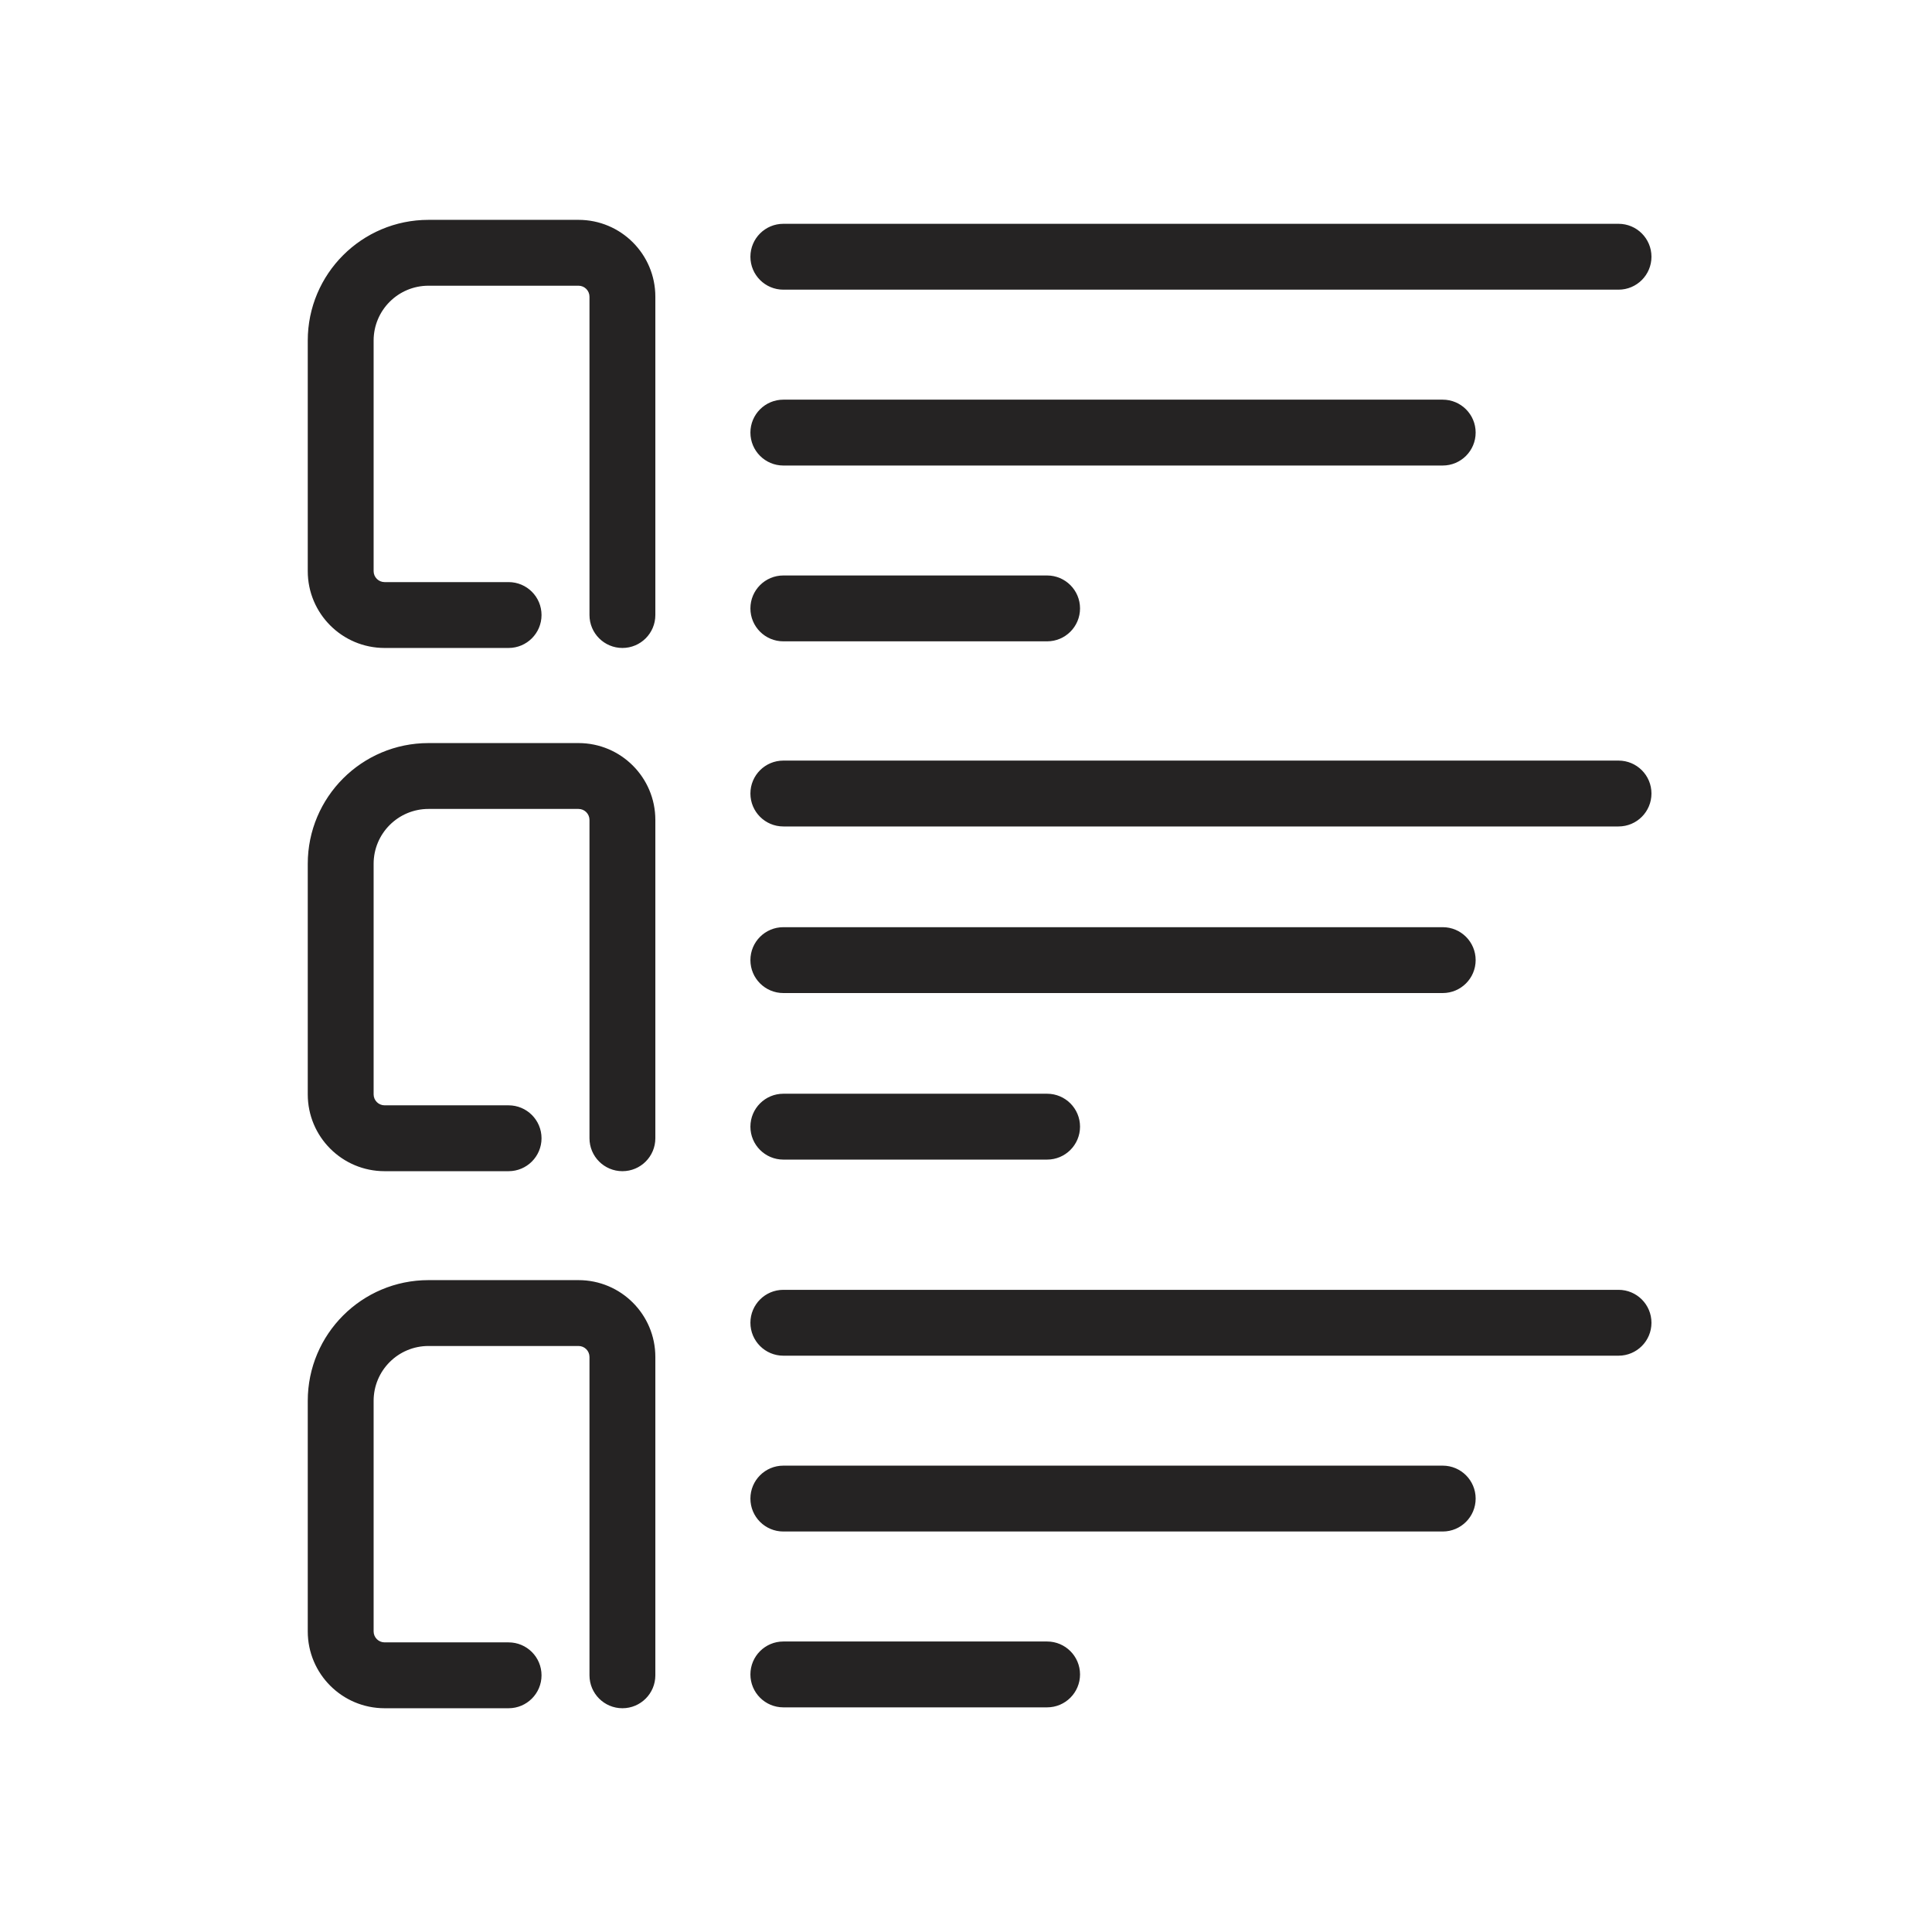 <svg width="44" height="44" viewBox="0 0 44 44" fill="none" xmlns="http://www.w3.org/2000/svg">
<g clip-path="url(#clip0_607_3726)">
<path fill-rule="evenodd" clip-rule="evenodd" d="M9.759 5.007C8.24 5.007 7.009 6.238 7.009 7.757V13.007C7.009 13.973 7.792 14.757 8.759 14.757H11.583C11.997 14.757 12.333 14.421 12.333 14.007C12.333 13.592 11.997 13.257 11.583 13.257H8.759C8.621 13.257 8.509 13.145 8.509 13.007V7.757C8.509 7.066 9.068 6.507 9.759 6.507H13.175C13.313 6.507 13.425 6.619 13.425 6.757V14.007C13.425 14.421 13.761 14.757 14.175 14.757C14.59 14.757 14.925 14.421 14.925 14.007V6.757C14.925 5.79 14.142 5.007 13.175 5.007H9.759ZM17.09 5.847C17.09 5.433 17.426 5.097 17.84 5.097H36.861C37.276 5.097 37.611 5.433 37.611 5.847C37.611 6.261 37.276 6.597 36.861 6.597H17.84C17.426 6.597 17.09 6.261 17.09 5.847ZM17.84 9.102C17.426 9.102 17.09 9.438 17.09 9.852C17.09 10.266 17.426 10.602 17.84 10.602H32.857C33.271 10.602 33.607 10.266 33.607 9.852C33.607 9.438 33.271 9.102 32.857 9.102H17.84ZM17.84 13.106C17.426 13.106 17.09 13.442 17.09 13.856C17.09 14.271 17.426 14.606 17.84 14.606H23.847C24.261 14.606 24.597 14.271 24.597 13.856C24.597 13.442 24.261 13.106 23.847 13.106H17.84ZM17.09 18.072C17.09 17.657 17.426 17.322 17.84 17.322H36.861C37.276 17.322 37.611 17.657 37.611 18.072C37.611 18.486 37.276 18.822 36.861 18.822H17.84C17.426 18.822 17.09 18.486 17.09 18.072ZM17.84 21.116C17.426 21.116 17.09 21.451 17.09 21.866C17.09 22.28 17.426 22.616 17.84 22.616H32.857C33.271 22.616 33.607 22.28 33.607 21.866C33.607 21.451 33.271 21.116 32.857 21.116H17.84ZM17.84 24.909C17.426 24.909 17.09 25.245 17.09 25.659C17.09 26.073 17.426 26.409 17.84 26.409H23.847C24.261 26.409 24.597 26.073 24.597 25.659C24.597 25.245 24.261 24.909 23.847 24.909H17.84ZM17.84 29.375C17.426 29.375 17.09 29.711 17.09 30.125C17.09 30.539 17.426 30.875 17.84 30.875H36.861C37.276 30.875 37.611 30.539 37.611 30.125C37.611 29.711 37.276 29.375 36.861 29.375H17.84ZM17.09 34.129C17.09 33.715 17.426 33.379 17.84 33.379H32.857C33.271 33.379 33.607 33.715 33.607 34.129C33.607 34.544 33.271 34.879 32.857 34.879H17.84C17.426 34.879 17.09 34.544 17.09 34.129ZM17.09 38.134C17.09 37.72 17.426 37.384 17.84 37.384H23.847C24.261 37.384 24.597 37.72 24.597 38.134C24.597 38.548 24.261 38.884 23.847 38.884H17.84C17.426 38.884 17.09 38.548 17.09 38.134ZM7.009 19.673C7.009 18.154 8.24 16.923 9.759 16.923H13.175C14.142 16.923 14.925 17.707 14.925 18.673V25.923C14.925 26.337 14.59 26.673 14.175 26.673C13.761 26.673 13.425 26.337 13.425 25.923V18.673C13.425 18.535 13.313 18.423 13.175 18.423H9.759C9.068 18.423 8.509 18.983 8.509 19.673V24.923C8.509 25.061 8.621 25.173 8.759 25.173H11.583C11.997 25.173 12.333 25.509 12.333 25.923C12.333 26.337 11.997 26.673 11.583 26.673H8.759C7.792 26.673 7.009 25.89 7.009 24.923V19.673ZM9.759 29.154C8.24 29.154 7.009 30.385 7.009 31.904V37.154C7.009 38.12 7.792 38.904 8.759 38.904H11.583C11.997 38.904 12.333 38.568 12.333 38.154C12.333 37.739 11.997 37.404 11.583 37.404H8.759C8.621 37.404 8.509 37.292 8.509 37.154V31.904C8.509 31.213 9.068 30.654 9.759 30.654H13.175C13.313 30.654 13.425 30.765 13.425 30.904V38.154C13.425 38.568 13.761 38.904 14.175 38.904C14.59 38.904 14.925 38.568 14.925 38.154V30.904C14.925 29.937 14.142 29.154 13.175 29.154H9.759Z" fill="#252323"/>
</g>
<defs>
<clipPath id="clip0_607_3726">
<rect width="44" height="44" fill="white"/>
</clipPath>
</defs>
</svg>
